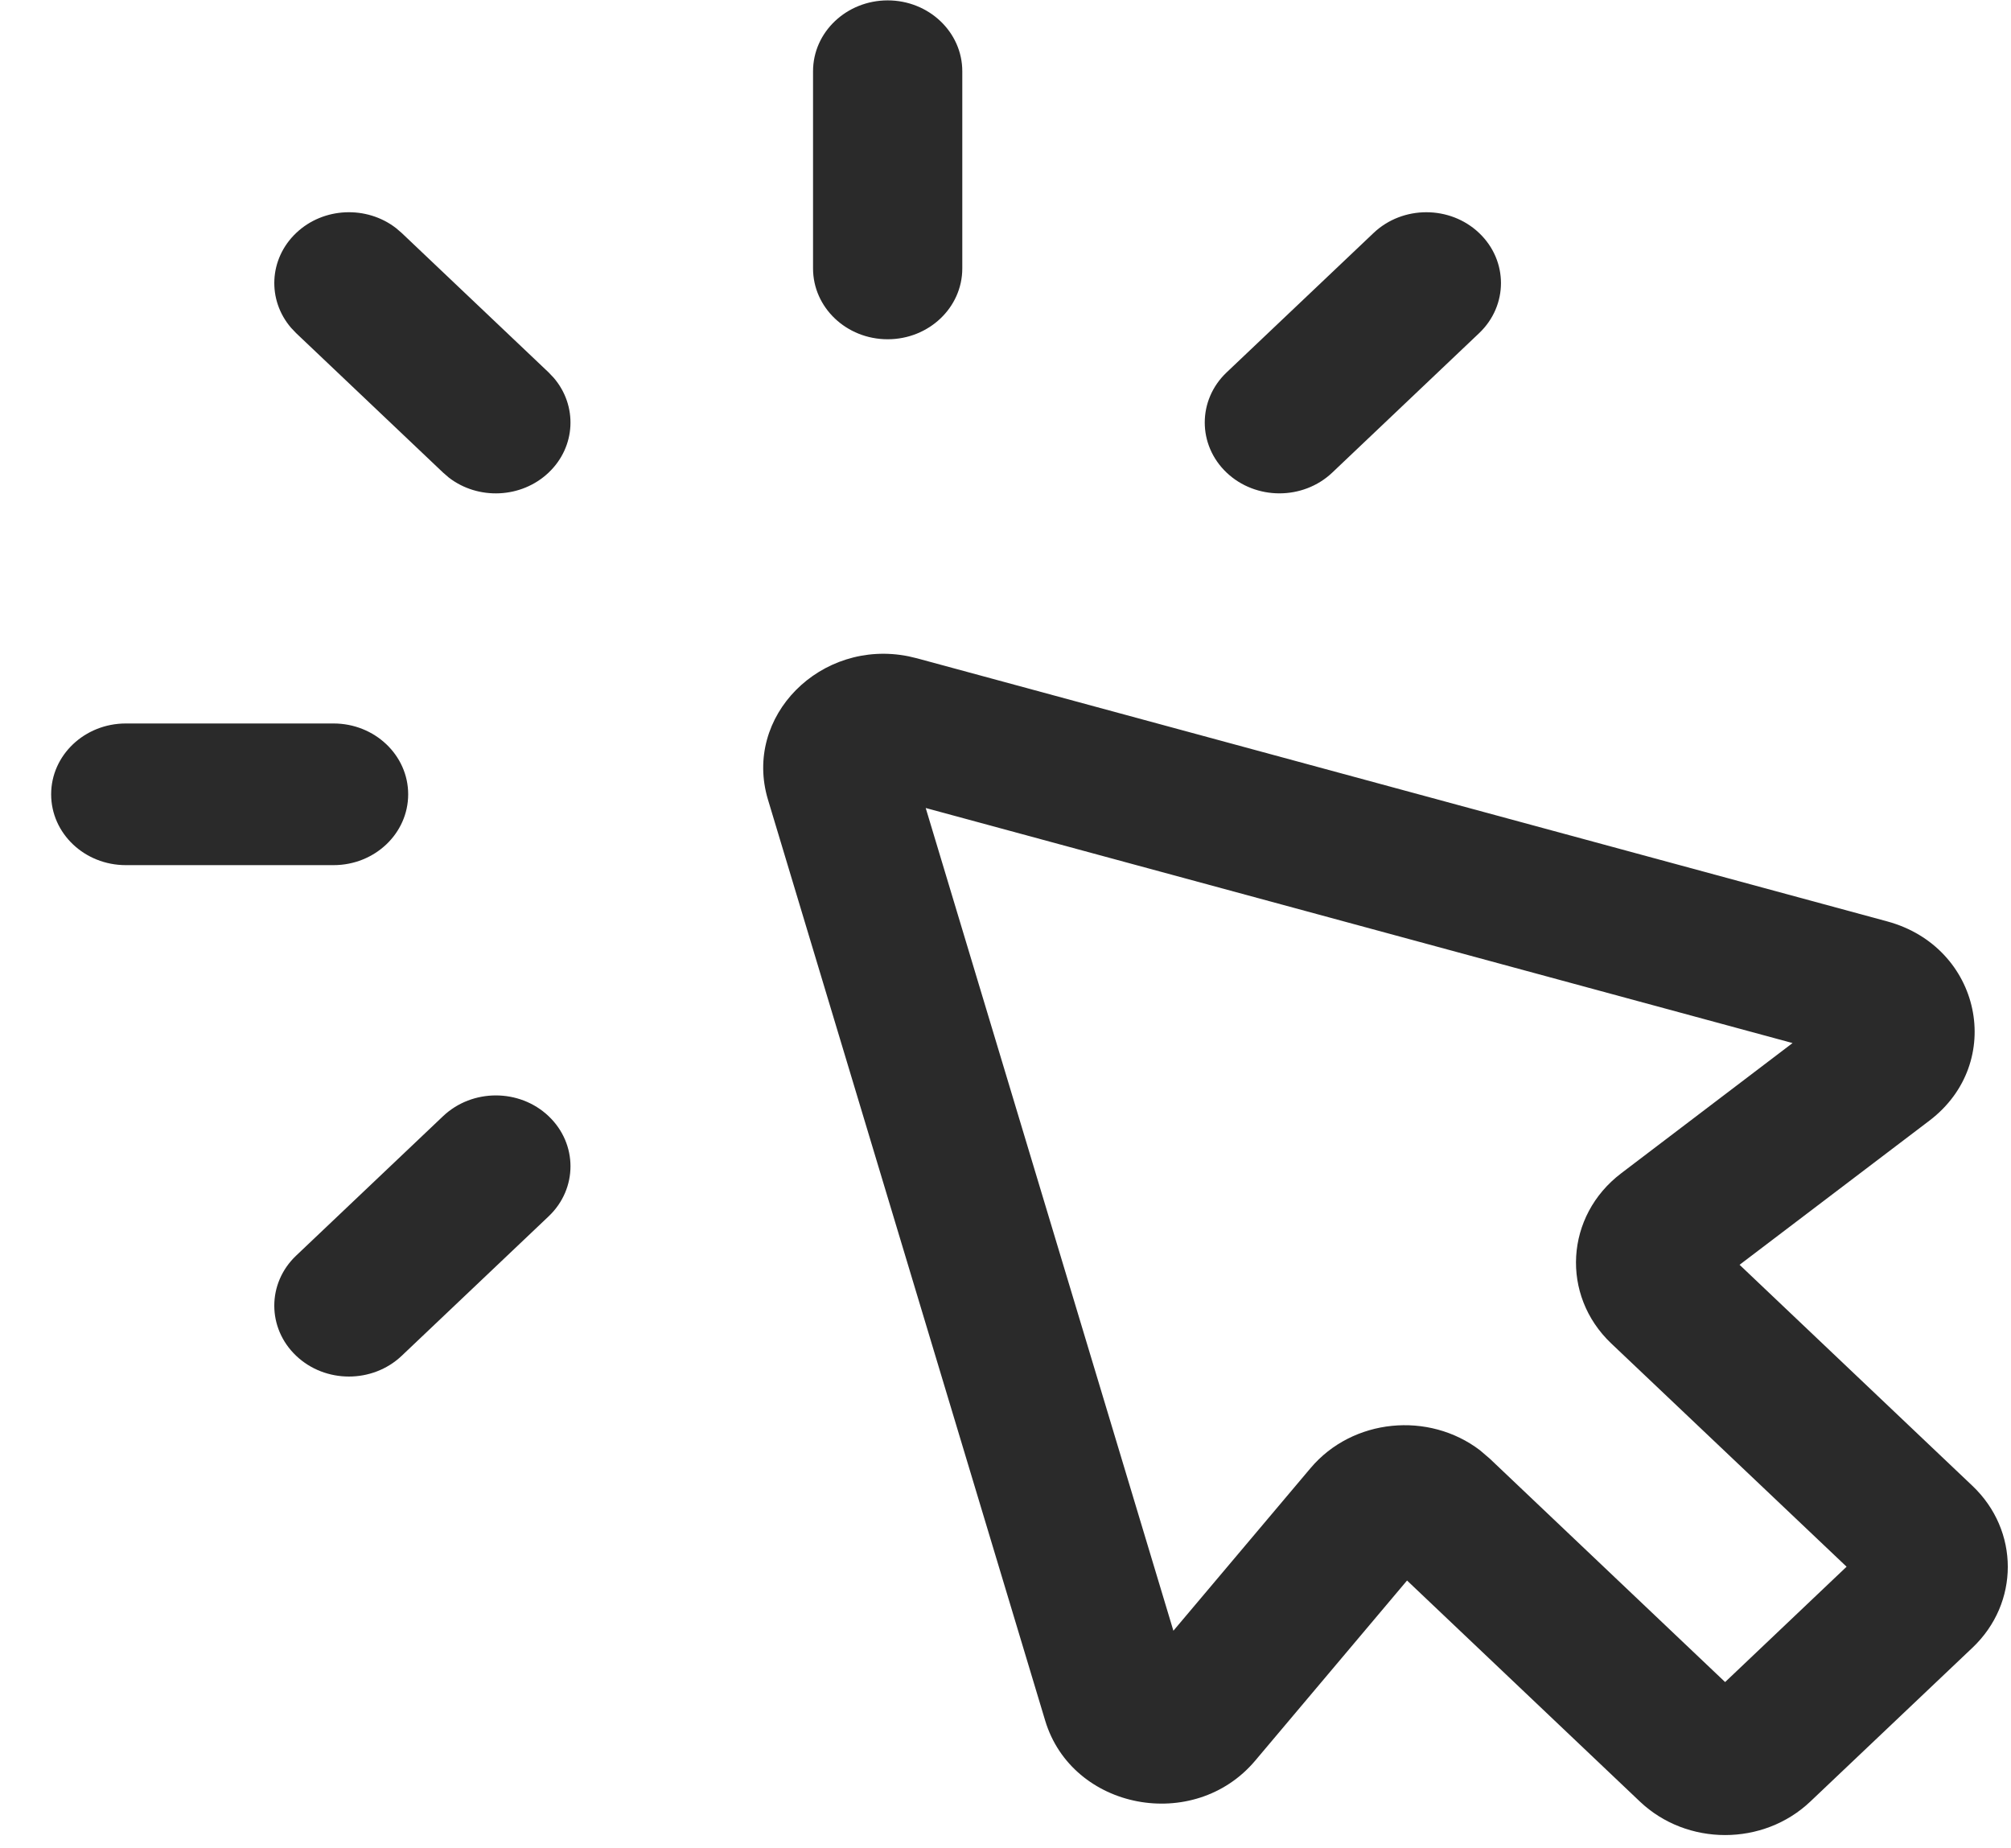<svg width="37" height="34" viewBox="0 0 37 34" fill="none" xmlns="http://www.w3.org/2000/svg">
<path d="M14.13 14.711C13.667 13.174 15.104 11.749 16.714 12.073L16.871 12.11L34.723 16.95C36.454 17.42 36.904 19.548 35.498 20.616L32.006 23.267L36.292 27.335C37.157 28.157 37.158 29.489 36.292 30.31L33.308 33.141C32.442 33.963 31.038 33.963 30.172 33.141L25.888 29.075L23.094 32.389C21.969 33.723 19.725 33.295 19.23 31.652L14.13 14.711ZM21.589 29.999L24.112 27.008C24.886 26.09 26.288 25.961 27.23 26.679L27.411 26.834L31.74 30.943L33.975 28.821L29.645 24.714C28.711 23.827 28.797 22.366 29.829 21.583L32.981 19.188L17.032 14.864L21.589 29.999ZM8.152 20.533C8.689 20.024 9.558 20.024 10.094 20.533C10.63 21.042 10.631 21.867 10.094 22.376L7.391 24.941C6.854 25.45 5.985 25.45 5.449 24.941C4.913 24.432 4.912 23.607 5.449 23.098L8.152 20.533ZM6.137 13.309C6.895 13.309 7.51 13.893 7.51 14.612C7.51 15.332 6.895 15.915 6.137 15.915H2.315C1.556 15.915 0.941 15.332 0.941 14.612C0.941 13.893 1.556 13.309 2.315 13.309H6.137ZM5.449 4.286C5.951 3.809 6.747 3.779 7.286 4.196L7.391 4.286L10.094 6.851L10.188 6.95C10.628 7.462 10.597 8.217 10.094 8.694C9.592 9.171 8.795 9.202 8.256 8.784L8.152 8.694L5.449 6.129L5.355 6.03C4.915 5.518 4.946 4.764 5.449 4.286ZM25.272 4.286C25.808 3.777 26.678 3.777 27.214 4.286C27.75 4.795 27.75 5.62 27.214 6.129L24.512 8.694C23.975 9.203 23.105 9.203 22.568 8.694C22.032 8.185 22.032 7.36 22.568 6.851L25.272 4.286ZM14.959 4.938V1.311C14.959 0.591 15.574 0.008 16.332 0.007C17.09 0.007 17.705 0.591 17.705 1.311V4.938C17.705 5.658 17.09 6.241 16.332 6.241C15.574 6.241 14.959 5.658 14.959 4.938Z" fill="#2A2A2A"/>
</svg>
